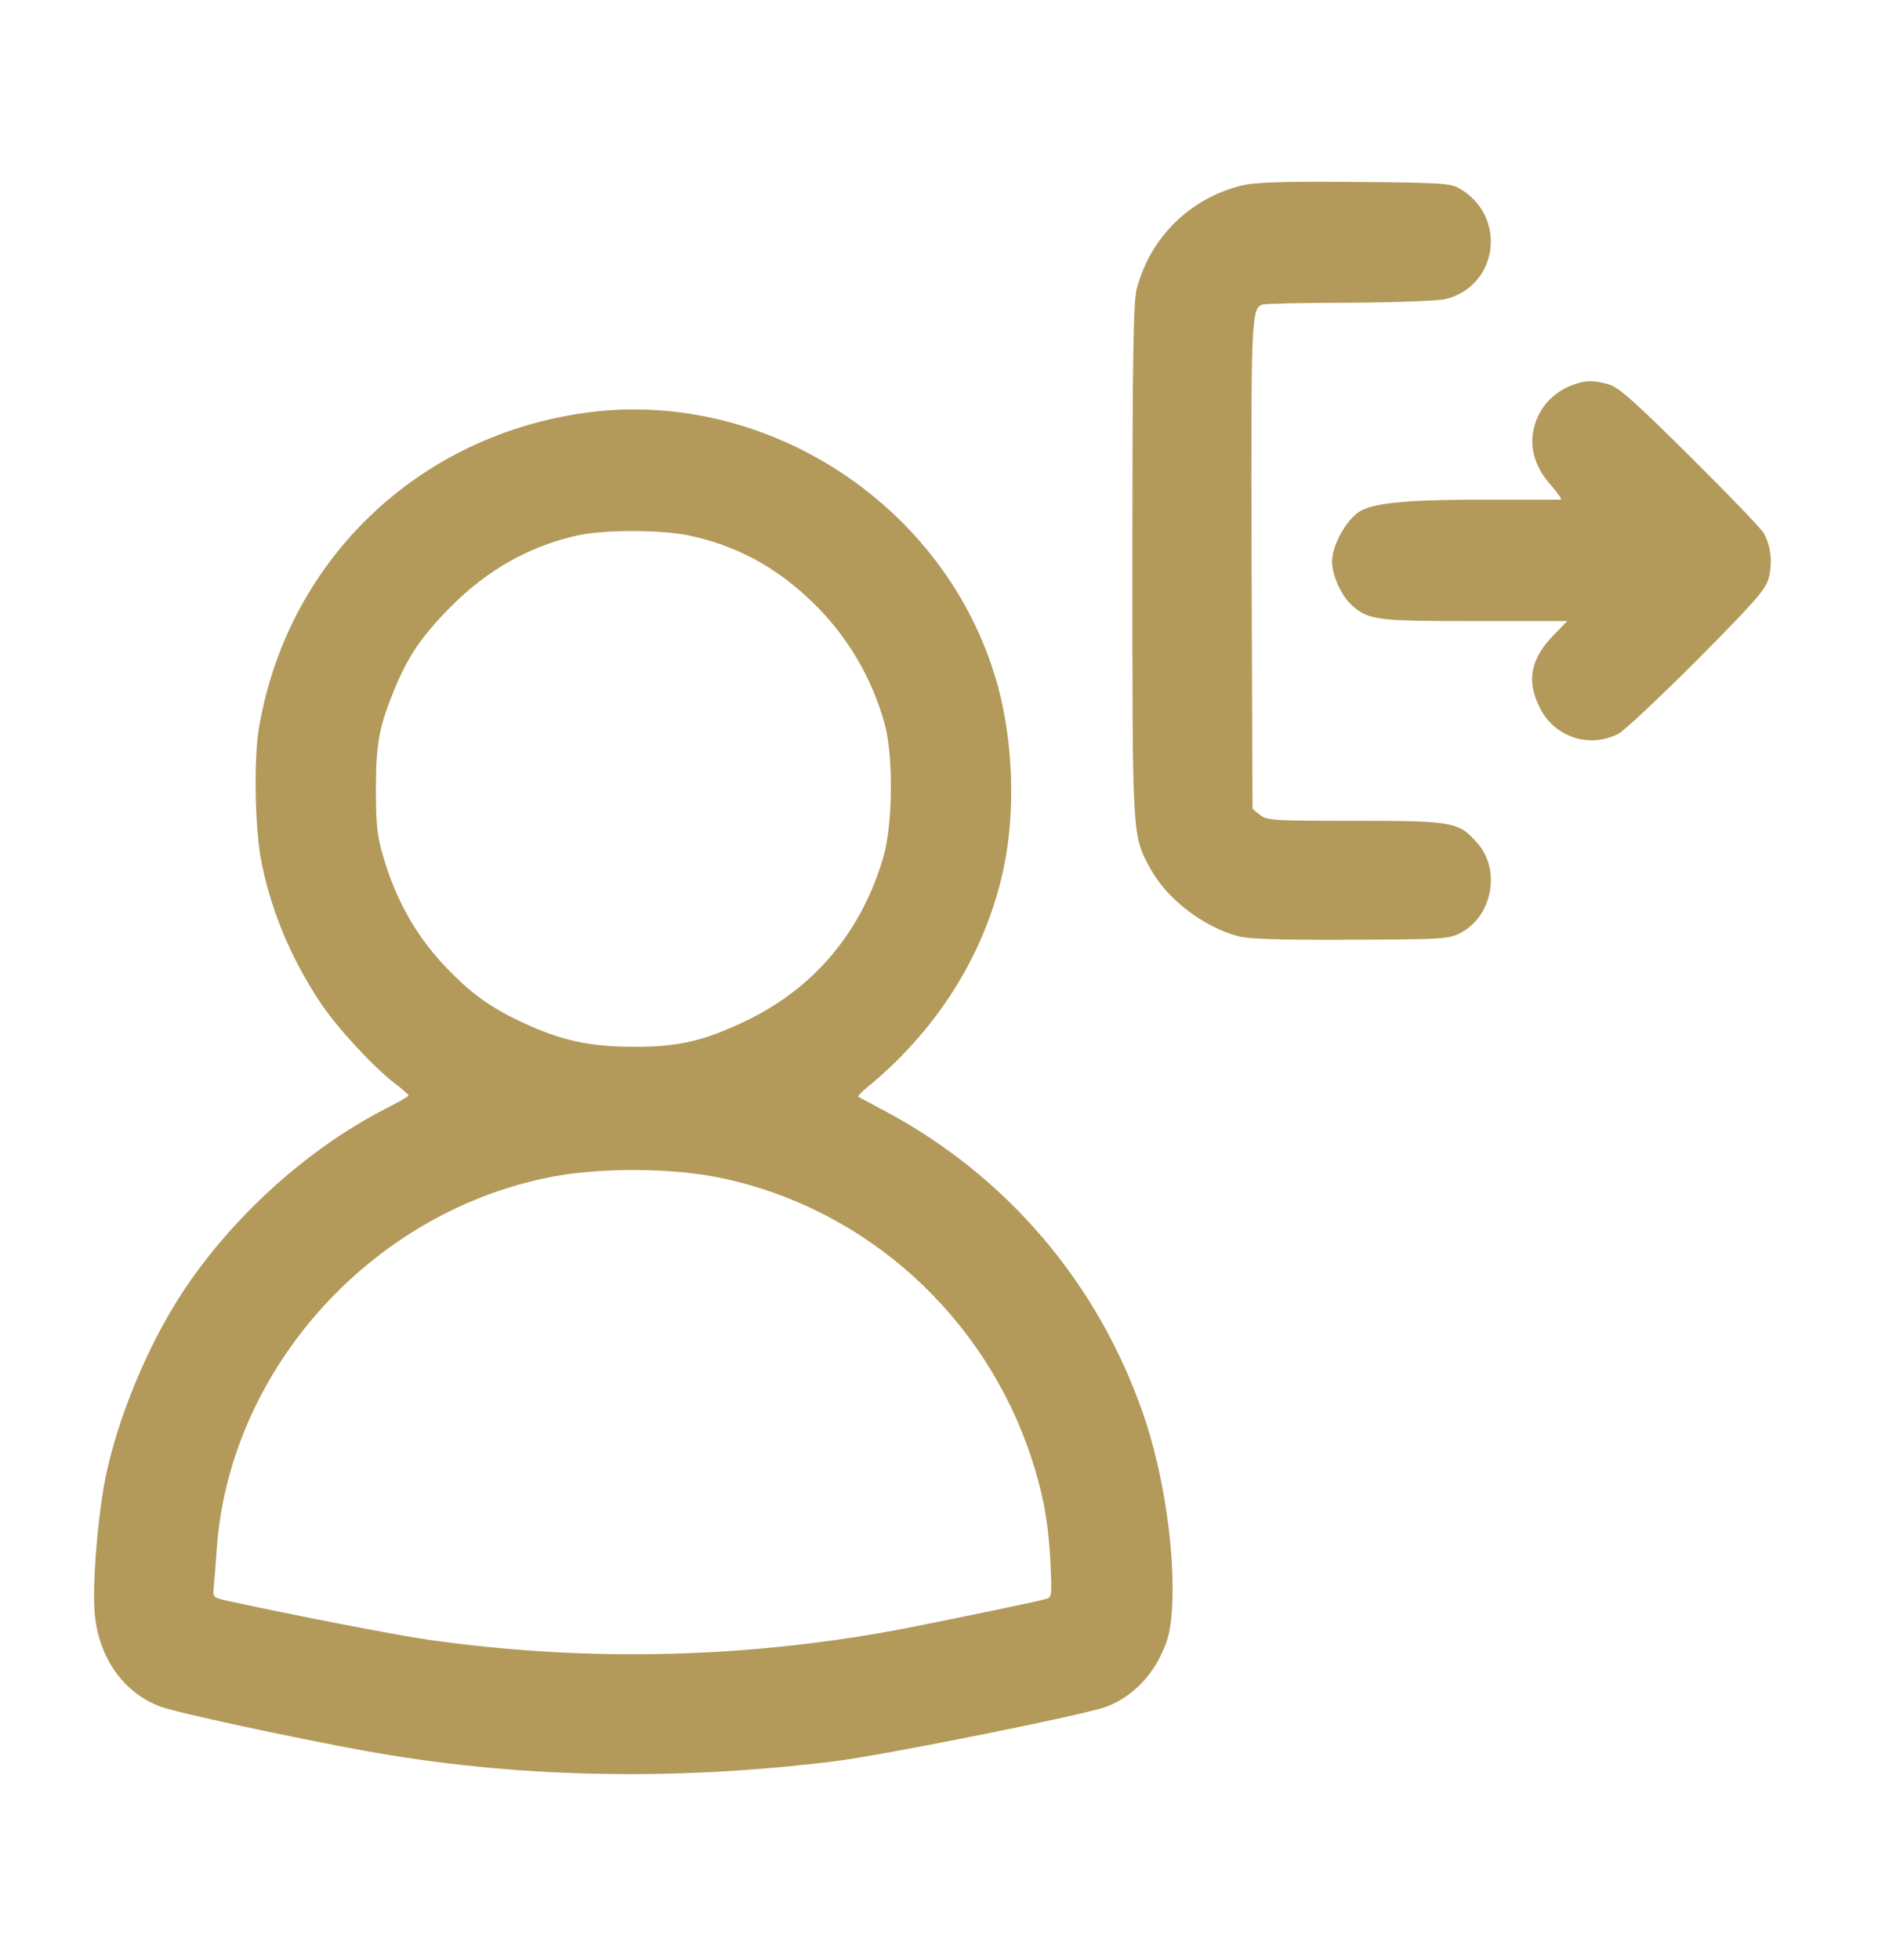 <svg xmlns="http://www.w3.org/2000/svg" version="1.0" width="602pt" height="628pt" viewBox="0 0 602 628" preserveAspectRatio="xMidYMid meet">

<g transform="translate(0,628) scale(0.1,-0.1)" fill="#007db3" stroke="none">
<path d="M3978 5685 c-164 -41 -291 -166 -334 -330 -11 -40 -14 -217 -14 -870 0 -894 -1 -881 57 -987 53 -98 170 -188 283 -218 32 -9 138 -12 358 -11 293 1 315 2 352 21 103 52 132 201 57 287 -61 70 -77 73 -393 73 -262 0 -283 1 -305 19 l-24 19 -3 779 c-2 789 -1 824 34 837 7 3 134 6 281 6 148 1 286 6 308 12 171 44 196 270 40 356 -26 15 -72 17 -335 19 -235 2 -318 -1 -362 -12z" fill="#B39A5A"/>
<path d="M5045 5048 c-71 -25 -119 -82 -131 -154 -9 -58 10 -115 57 -168 22 -25 37 -46 32 -47 -4 0 -96 0 -203 0 -283 1 -400 -9 -445 -40 -42 -29 -85 -108 -85 -158 0 -44 29 -108 61 -138 55 -50 77 -53 396 -53 l297 0 -41 -42 c-77 -78 -91 -149 -47 -236 47 -94 159 -131 252 -83 20 11 134 118 254 238 187 189 218 224 228 262 12 47 7 99 -15 141 -7 14 -114 125 -237 247 -183 181 -230 223 -263 232 -48 13 -70 13 -110 -1z" fill="#B39A5A"/>
<path d="M1860 4955 c-536 -81 -944 -483 -1031 -1014 -15 -95 -12 -301 6 -405 28 -160 95 -323 191 -467 51 -78 170 -207 238 -259 25 -19 45 -37 46 -40 0 -3 -34 -22 -75 -43 -267 -137 -523 -376 -679 -634 -97 -161 -177 -360 -215 -534 -26 -122 -45 -341 -38 -442 10 -143 91 -261 211 -305 49 -19 421 -99 651 -141 477 -87 982 -99 1505 -35 158 19 805 149 875 175 74 27 138 87 175 163 25 51 32 80 37 152 11 178 -27 436 -93 625 -146 420 -438 762 -829 970 -44 23 -82 44 -84 45 -2 2 12 16 30 31 238 195 395 458 444 742 31 183 18 404 -37 579 -173 560 -752 925 -1328 837z m345 -390 c153 -32 281 -100 399 -214 111 -107 191 -242 232 -391 28 -102 26 -320 -4 -425 -69 -238 -220 -419 -437 -524 -134 -65 -220 -86 -365 -85 -137 0 -229 20 -347 74 -103 48 -162 88 -238 165 -104 103 -175 226 -217 372 -19 64 -23 103 -23 213 0 145 10 200 56 313 45 112 89 177 184 273 118 119 254 195 409 229 84 18 261 18 351 0z m109 -2060 c461 -97 841 -440 991 -893 39 -118 55 -206 62 -333 5 -109 5 -117 -13 -122 -25 -8 -284 -61 -444 -93 -503 -97 -1016 -111 -1530 -39 -96 13 -451 82 -647 125 -50 11 -51 12 -48 43 2 18 6 68 9 113 35 571 480 1078 1053 1199 161 35 405 35 567 0z" fill="#B39A5A"/>
</g>
</svg>